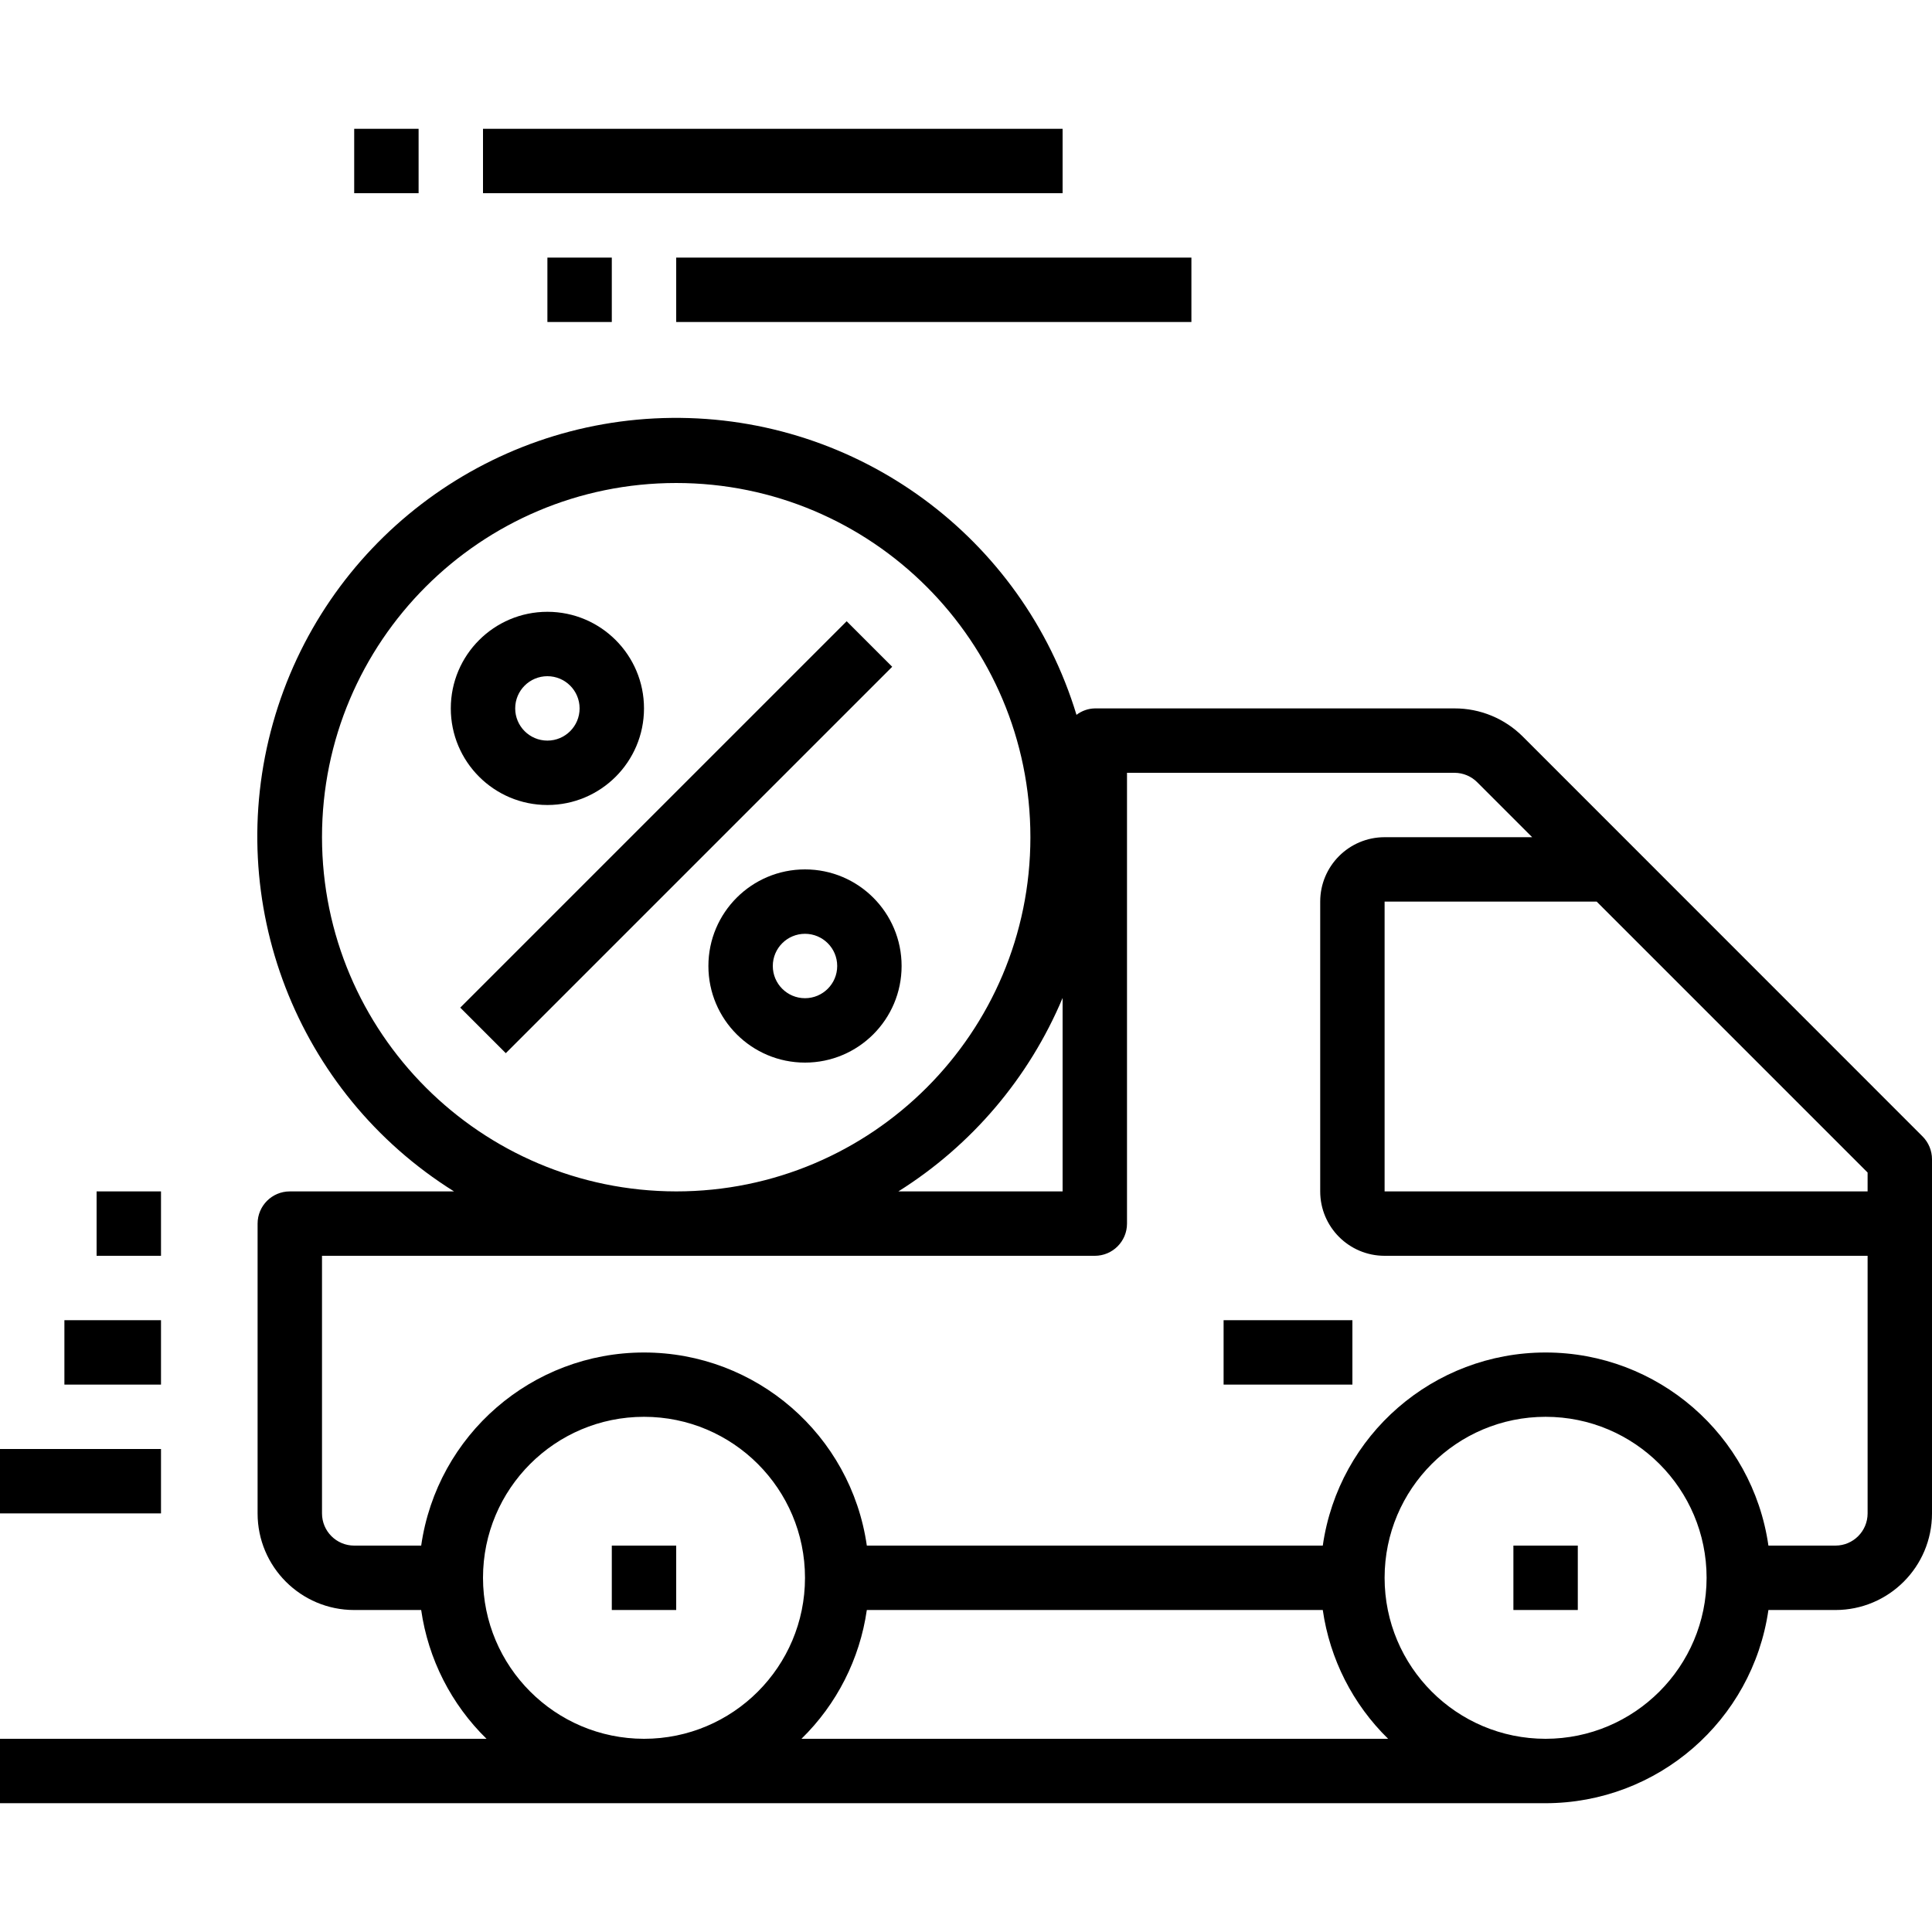 <svg height="480pt" viewBox="0 -31 480 479" width="480pt" xmlns="http://www.w3.org/2000/svg"><path d="m152 352.5h16v16h-16zm0 0"/><path d="m376 352.5h16v16h-16zm0 0"/><path d="m0 328.5h40v16h-40zm0 0"/><path d="m16 296.5h24v16h-24zm0 0"/><path d="m24 264.5h16v16h-16zm0 0"/><path d="m477.656 250.844-99.258-99.281c-4.504-4.539-10.641-7.082-17.039-7.062h-89.359c-1.648.035-3.242.598-4.551 1.602-13.422-44.203-54.391-74.254-100.582-73.777-46.195.473-86.535 31.359-99.047 75.828-12.508 44.469 5.812 91.859 44.98 116.348h-40.801c-4.418 0-8 3.582-8 8v72c0 13.254 10.746 24 24 24h16.641c1.746 12.164 7.453 23.41 16.238 32h-120.879v16h384c27.812-.031 51.387-20.473 55.359-48h16.641c13.254 0 24-10.746 24-24v-88c0-2.121-.844-4.156-2.344-5.656zm-13.656 13.656h-120v-72h52.688l67.312 67.312zm-384-88c0-48.602 39.398-88 88-88s88 39.398 88 88-39.398 88-88 88c-48.578-.059-87.941-39.422-88-88zm184 39.938v48.062h-40.801c18.219-11.445 32.469-28.227 40.801-48.062zm-144 144.062c0-22.09 17.91-40 40-40s40 17.91 40 40-17.91 40-40 40c-22.082-.027-39.973-17.918-40-40zm79.121 40c8.785-8.59 14.492-19.836 16.238-32h113.281c1.746 12.164 7.453 23.41 16.238 32zm184.879 0c-22.09 0-40-17.91-40-40s17.91-40 40-40 40 17.91 40 40c-.027 22.082-17.918 39.973-40 40zm72-48h-16.641c-3.953-27.535-27.543-47.977-55.359-47.977s-51.406 20.441-55.359 47.977h-113.281c-3.953-27.535-27.543-47.977-55.359-47.977s-51.406 20.441-55.359 47.977h-16.641c-4.418 0-8-3.582-8-8v-64h192c4.418 0 8-3.582 8-8v-112h81.359c2.148.004 4.203.867 5.703 2.398l13.602 13.602h-36.664c-8.836 0-16 7.164-16 16v72c0 8.836 7.164 16 16 16h120v64c0 4.418-3.582 8-8 8zm0 0"/><path d="m304 296.5h32v16h-32zm0 0"/><path d="m168 32.5h128v16h-128zm0 0"/><path d="m136 32.5h16v16h-16zm0 0"/><path d="m120 .5h144v16h-144zm0 0"/><path d="m88 .5h16v16h-16zm0 0"/><path d="m114.348 218.844 96.004-96 11.312 11.312-96.004 96.004zm0 0"/><path d="m200 184.5c-13.254 0-24 10.746-24 24s10.746 24 24 24 24-10.746 24-24-10.746-24-24-24zm0 32c-4.418 0-8-3.582-8-8s3.582-8 8-8 8 3.582 8 8-3.582 8-8 8zm0 0"/><path d="m136 168.5c13.254 0 24-10.746 24-24s-10.746-24-24-24-24 10.746-24 24 10.746 24 24 24zm0-32c4.418 0 8 3.582 8 8s-3.582 8-8 8-8-3.582-8-8 3.582-8 8-8zm0 0"/></svg>